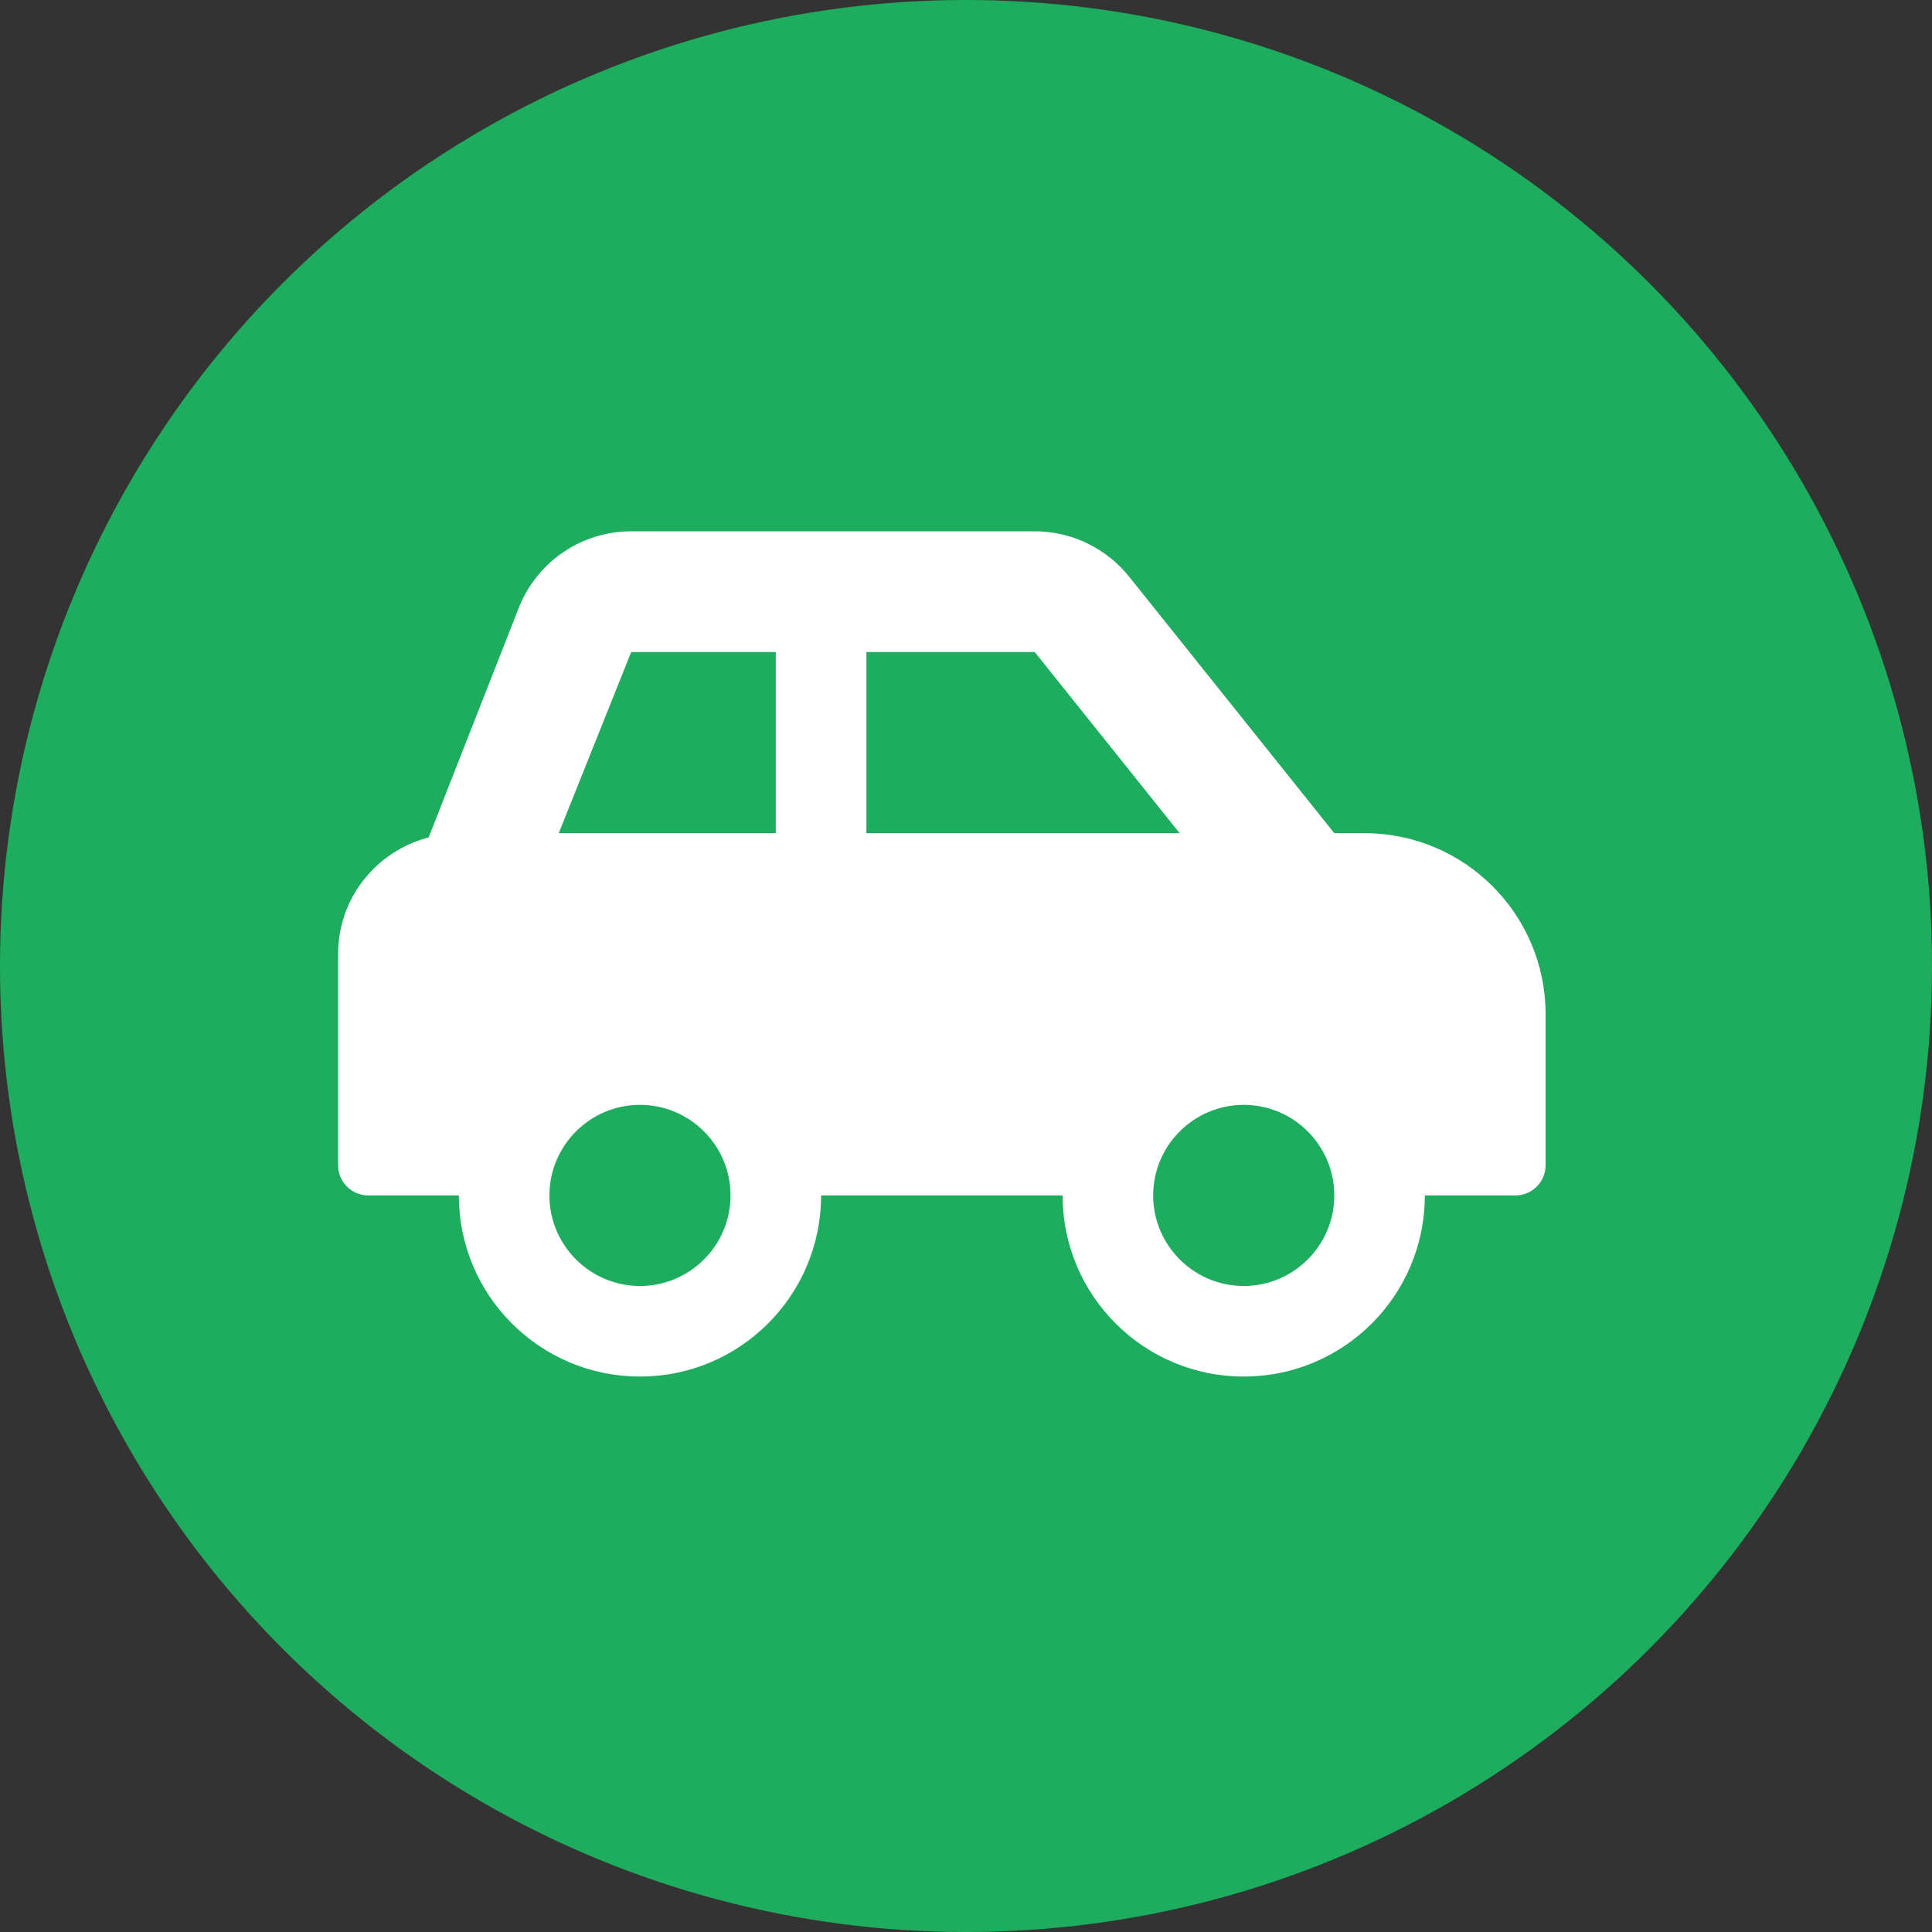 <svg width="40" height="40" viewBox="0 0 40 40" fill="none" xmlns="http://www.w3.org/2000/svg">
<rect x="0" y="0" width="40" height="40" fill="#333333" stroke="none"/>
<circle cx="20" cy="20" r="20" fill="#1EAD5E"/>
<path d="M28.25 17.25H27.625L23.376 11.938C23.142 11.646 22.844 11.409 22.506 11.247C22.169 11.084 21.798 11 21.423 11H13.068C12.045 11 11.126 11.622 10.746 12.572L8.875 17.338C7.798 17.617 7 18.586 7 19.75V24.125C7 24.47 7.28 24.75 7.625 24.75H9.5C9.5 26.821 11.179 28.5 13.25 28.5C15.321 28.5 17 26.821 17 24.75H22C22 26.821 23.679 28.5 25.75 28.5C27.821 28.5 29.5 26.821 29.5 24.75H31.375C31.72 24.75 32 24.47 32 24.125V21C32 18.929 30.321 17.25 28.25 17.25ZM13.25 26.625C12.216 26.625 11.375 25.784 11.375 24.75C11.375 23.716 12.216 22.875 13.25 22.875C14.284 22.875 15.125 23.716 15.125 24.75C15.125 25.784 14.284 26.625 13.25 26.625ZM16.062 17.25H11.568L13.068 13.5H16.062V17.25ZM17.938 17.25V13.5H21.423L24.423 17.25H17.938ZM25.75 26.625C24.716 26.625 23.875 25.784 23.875 24.75C23.875 23.716 24.716 22.875 25.75 22.875C26.784 22.875 27.625 23.716 27.625 24.75C27.625 25.784 26.784 26.625 25.75 26.625Z" fill="white"/>
</svg>

